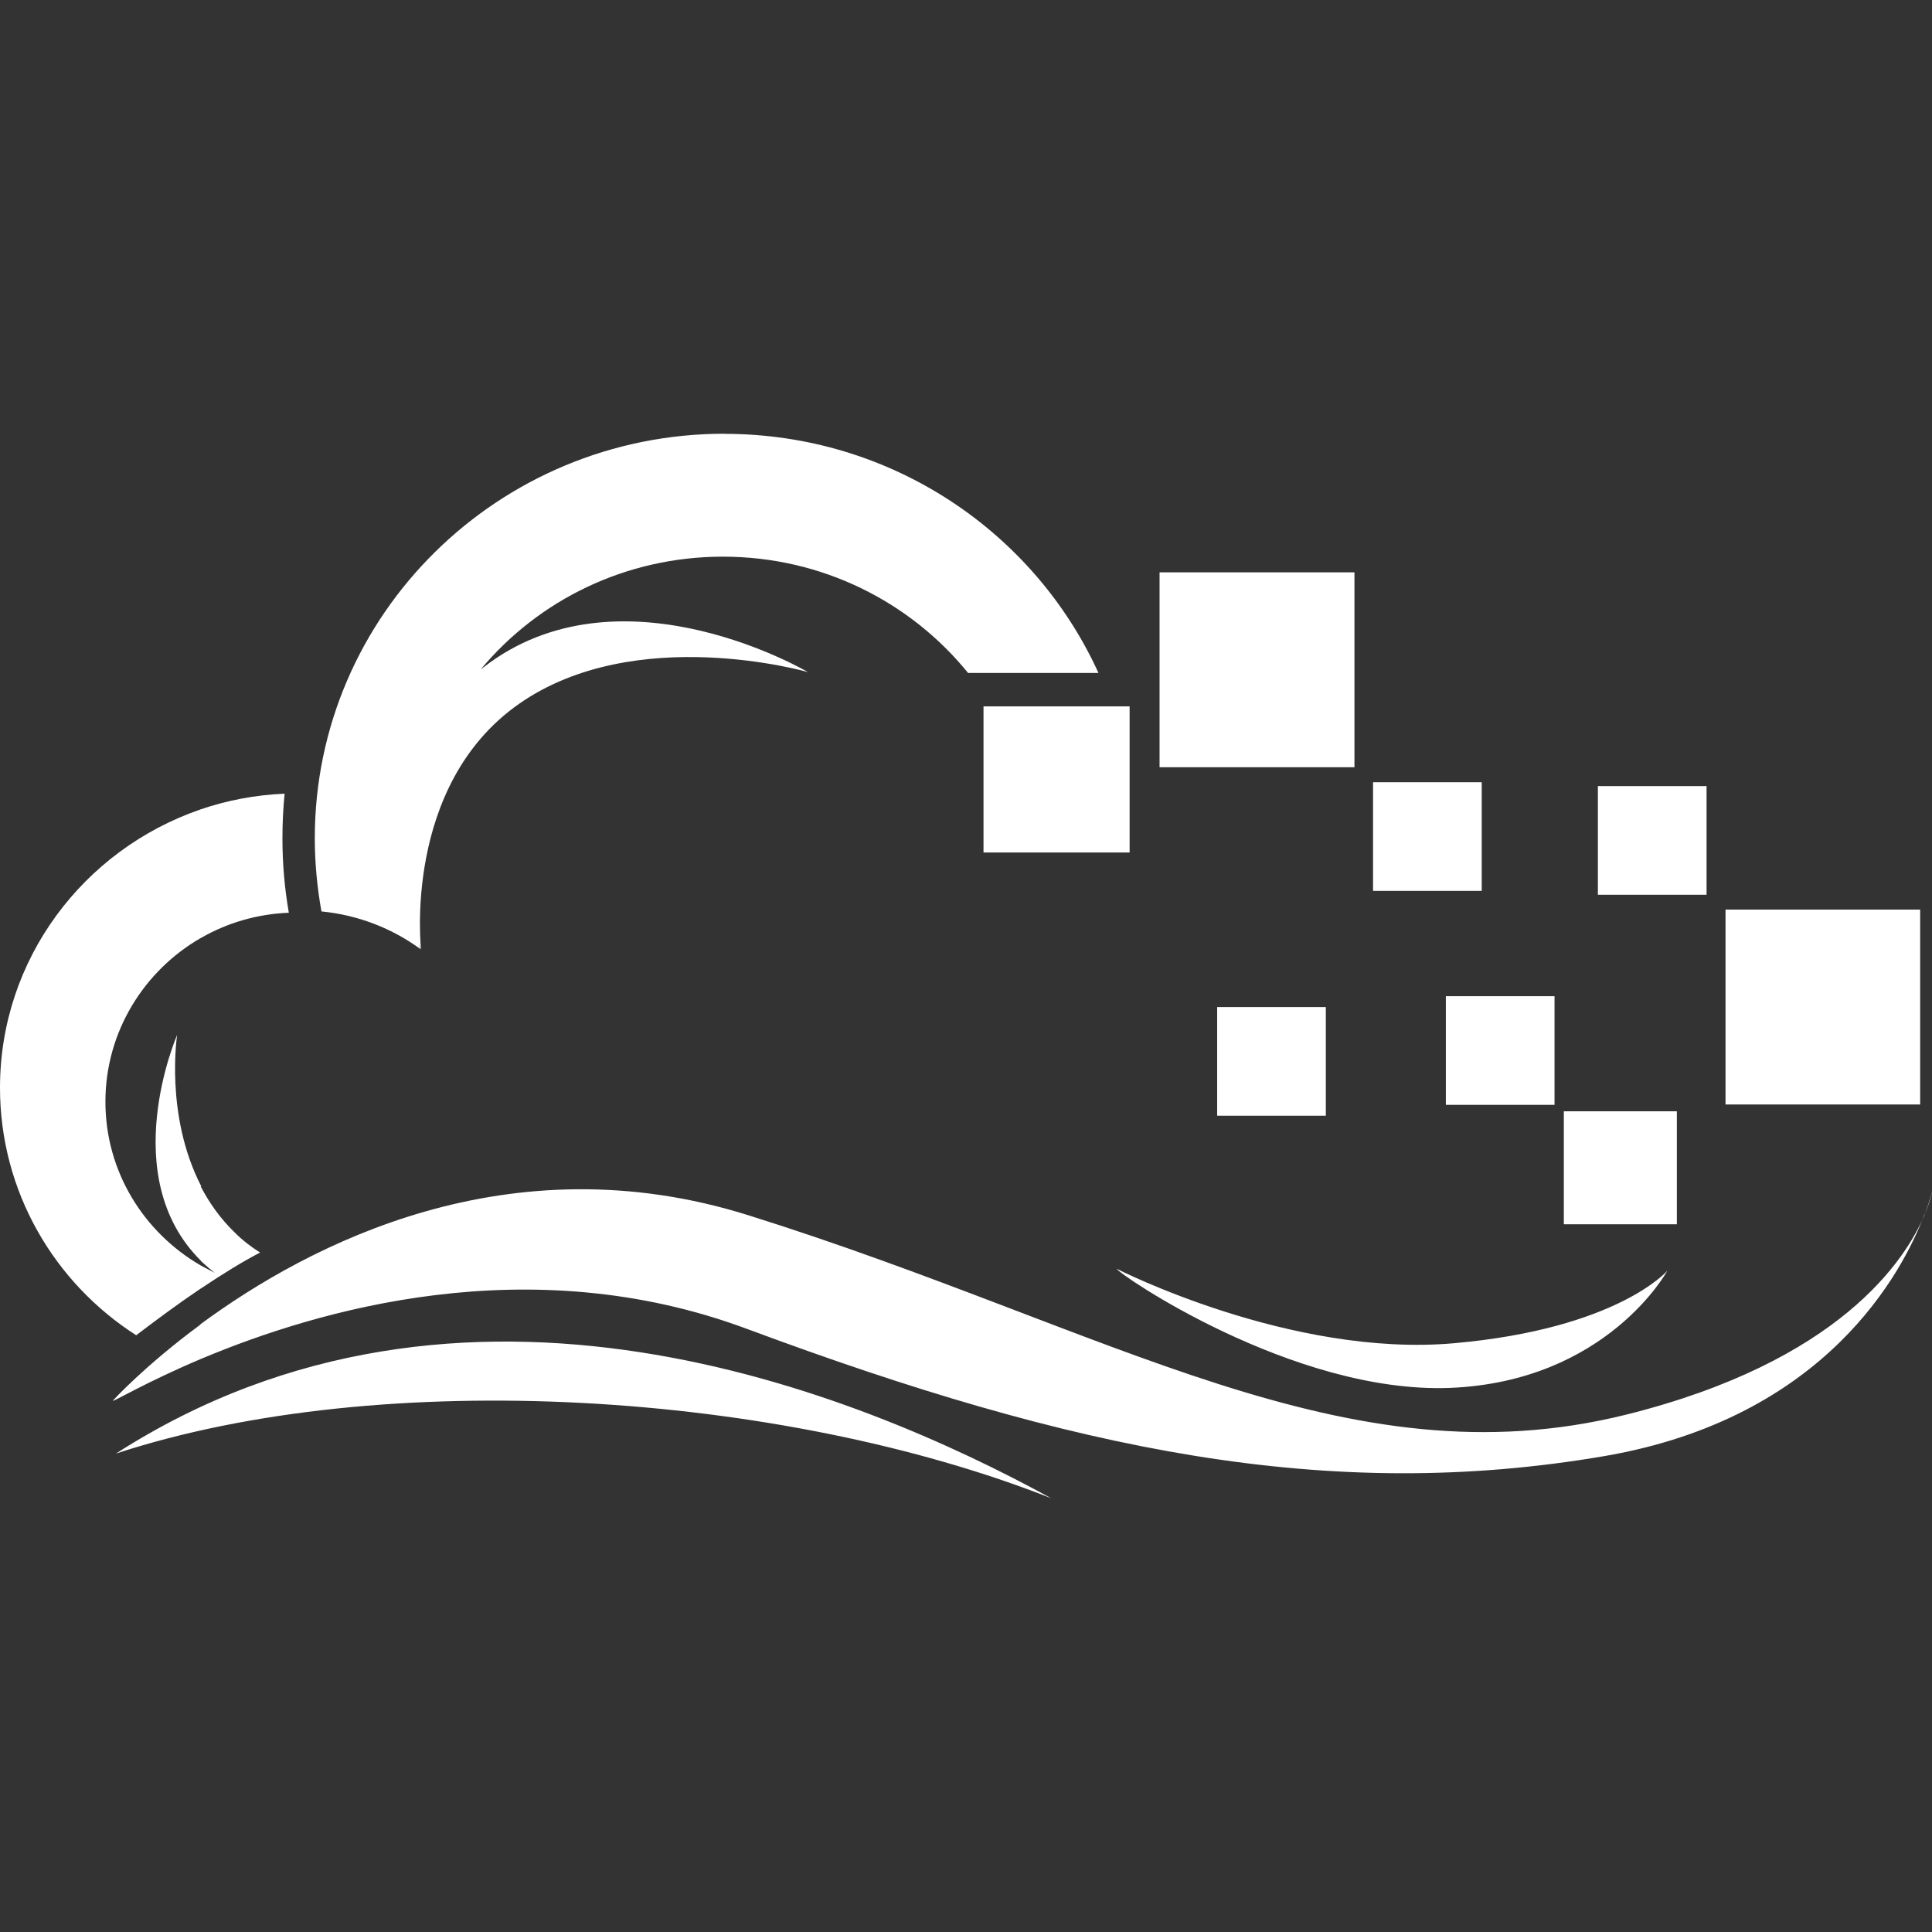 <svg viewBox="0 0 16 16" xmlns="http://www.w3.org/2000/svg" fill-rule="evenodd" clip-rule="evenodd" stroke-linejoin="round" stroke-miterlimit="1.414"><rect x="0" y="0" width="16" height="16" fill="#333333" stroke="none"/><path d="M.96 12.038c2.87-1.844 6.125-.518 7.746.37-2.245-.887-5.537-1.095-7.746-.37zm14.977-1.98c-.18.477-.814 1.684-2.646 2-2.295.394-4.41-.05-7.103-1.052-1.81-.675-3.56-.156-4.514.244l-.012.005c-.457.193-.728.358-.728.345 0 0 .26-.286.72-.626l.01-.01c.897-.66 2.548-1.523 4.533-.9 3.017.945 4.937 2.23 7.268 1.652 1.768-.44 2.314-1.278 2.474-1.657.046-.122.063-.196.063-.196s-.012.074-.063.195zm-6.688.45s1.44.736 2.793.616c1.354-.12 1.766-.6 1.766-.6s-.498.917-1.8.97c-1.304.05-2.76-.953-2.76-.987zm-7.587-.683c.07.134.16.264.28.38.064.065.136.12.212.168-.154.08-.32.184-.486.295l-.01.006c-.19.128-.375.266-.53.384C.45 10.624 0 9.868 0 9.008c0-1.065.692-1.97 1.656-2.303l.005-.002c.22-.075.454-.12.696-.13-.012.12-.018.244-.018.37 0 .21.018.415.053.616-.262.01-.51.084-.723.206l-.006.003c-.47.27-.79.777-.79 1.356 0 .577.316 1.08.786 1.354l.005.003.114.06c-.033-.026-.064-.052-.094-.08l-.02-.018v-.002c-.708-.7-.197-1.87-.197-1.87s-.104.663.198 1.25l.003.002zm11.29-.622h.935v.936h-.936v-.937zM10.08 8.34h.9v.9h-.9v-.9zm1.894-.09h.9v.9h-.9v-.9zm2.315-.717h1.613v1.614H14.29V7.533zM13.233 6.51h.9v.9h-.9v-.9zm-1.862-.032h.9v.9h-.9v-.9zM8.145 5.85h1.21v1.21h-1.21V5.85zm1.458-1.11h1.614v1.614H9.603V4.74zM6 3.593c1.38 0 2.566.813 3.097 1.98h-1.08c-.476-.587-1.208-.963-2.03-.963-.808 0-1.53.362-2.006.934l.08-.06c1.127-.806 2.63.082 2.63.082s-1.428-.413-2.394.264c-.966.677-.81 2.034-.81 2.034l-.017-.05.012.046c-.232-.17-.513-.282-.82-.312-.035-.196-.055-.4-.055-.606 0-1.85 1.52-3.35 3.393-3.35z" fill="#fff"/></svg>